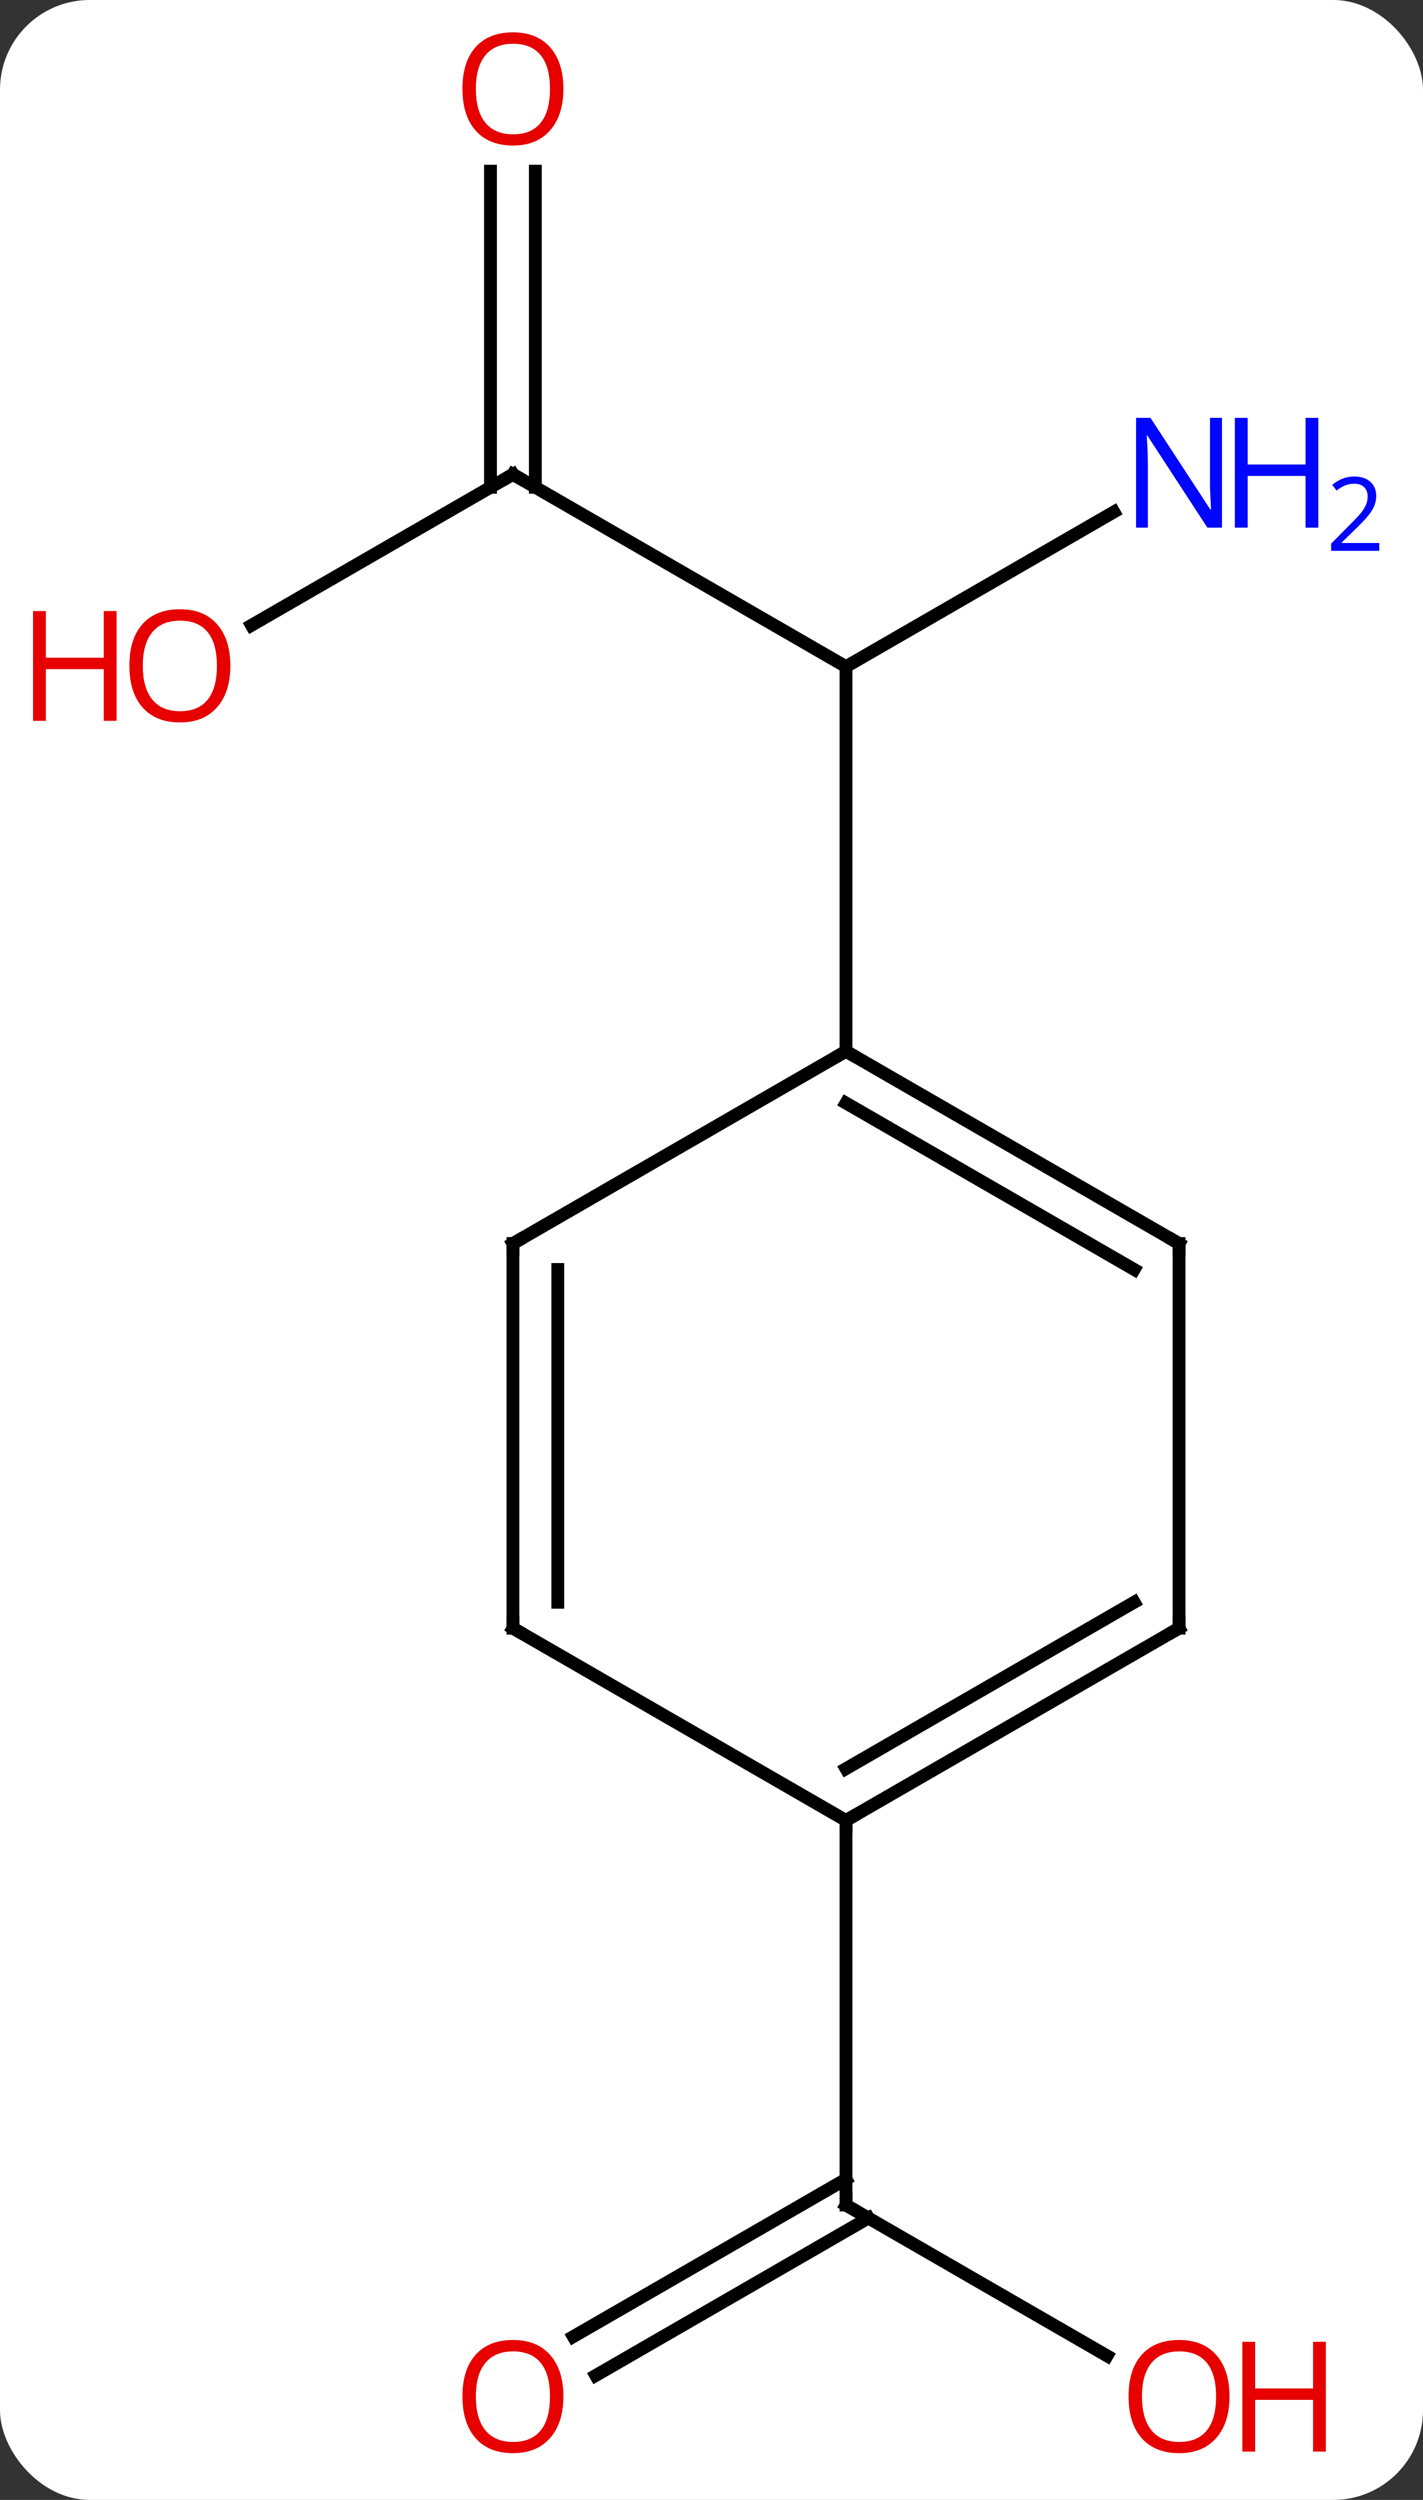 <svg width="111" viewBox="0 0 111 195" style="fill-opacity:1; color-rendering:auto; color-interpolation:auto; text-rendering:auto; stroke:black; stroke-linecap:square; stroke-miterlimit:10; shape-rendering:auto; stroke-opacity:1; fill:black; stroke-dasharray:none; font-weight:normal; stroke-width:1; font-family:'Open Sans'; font-style:normal; stroke-linejoin:miter; font-size:12; stroke-dashoffset:0; image-rendering:auto;" height="195" class="cas-substance-image" xmlns:xlink="http://www.w3.org/1999/xlink" xmlns="http://www.w3.org/2000/svg"><rect x="0" y="0" width="111" height="195" fill="#333333" stroke="none"/><svg class="cas-substance-single-component"><rect y="0" x="0" width="111" stroke="none" ry="7" rx="7" height="195" fill="white" class="cas-substance-group"/><svg y="0" x="0" width="111" viewBox="0 0 111 195" style="fill:black;" height="195" class="cas-substance-single-component-image"><svg><g><g transform="translate(53,97)" style="text-rendering:geometricPrecision; color-rendering:optimizeQuality; color-interpolation:linearRGB; stroke-linecap:butt; image-rendering:optimizeQuality;"><line y2="-60" y1="-45" x2="-12.99" x1="12.99" style="fill:none;"/><line y2="-57.065" y1="-45" x2="33.886" x1="12.99" style="fill:none;"/><line y2="-15" y1="-45" x2="12.99" x1="12.99" style="fill:none;"/><line y2="-48.226" y1="-60" x2="-33.383" x1="-12.99" style="fill:none;"/><line y2="-83.648" y1="-58.99" x2="-11.24" x1="-11.24" style="fill:none;"/><line y2="-83.648" y1="-58.99" x2="-14.74" x1="-14.74" style="fill:none;"/><line y2="86.759" y1="75" x2="33.356" x1="12.99" style="fill:none;"/><line y2="85.258" y1="72.979" x2="-8.277" x1="12.99" style="fill:none;"/><line y2="88.29" y1="76.01" x2="-6.527" x1="14.74" style="fill:none;"/><line y2="45" y1="75" x2="12.99" x1="12.99" style="fill:none;"/><line y2="0" y1="-15" x2="38.97" x1="12.99" style="fill:none;"/><line y2="2.021" y1="-10.959" x2="35.47" x1="12.99" style="fill:none;"/><line y2="0" y1="-15" x2="-12.99" x1="12.99" style="fill:none;"/><line y2="30" y1="0" x2="38.97" x1="38.97" style="fill:none;"/><line y2="30" y1="0" x2="-12.99" x1="-12.99" style="fill:none;"/><line y2="27.979" y1="2.021" x2="-9.49" x1="-9.49" style="fill:none;"/><line y2="45" y1="30" x2="12.99" x1="38.97" style="fill:none;"/><line y2="40.959" y1="27.979" x2="12.99" x1="35.47" style="fill:none;"/><line y2="45" y1="30" x2="12.99" x1="-12.99" style="fill:none;"/><path style="fill:none; stroke-miterlimit:5;" d="M-12.557 -59.75 L-12.99 -60 L-13.423 -59.75"/></g><g transform="translate(53,97)" style="stroke-linecap:butt; fill:rgb(0,5,255); text-rendering:geometricPrecision; color-rendering:optimizeQuality; image-rendering:optimizeQuality; font-family:'Open Sans'; stroke:rgb(0,5,255); color-interpolation:linearRGB; stroke-miterlimit:5;"><path style="stroke:none;" d="M42.322 -55.844 L41.181 -55.844 L36.493 -63.031 L36.447 -63.031 Q36.54 -61.766 36.54 -60.719 L36.54 -55.844 L35.618 -55.844 L35.618 -64.406 L36.743 -64.406 L41.415 -57.25 L41.462 -57.25 Q41.462 -57.406 41.415 -58.266 Q41.368 -59.125 41.384 -59.5 L41.384 -64.406 L42.322 -64.406 L42.322 -55.844 Z"/><path style="stroke:none;" d="M49.837 -55.844 L48.837 -55.844 L48.837 -59.875 L44.322 -59.875 L44.322 -55.844 L43.322 -55.844 L43.322 -64.406 L44.322 -64.406 L44.322 -60.766 L48.837 -60.766 L48.837 -64.406 L49.837 -64.406 L49.837 -55.844 Z"/><path style="stroke:none;" d="M54.587 -54.034 L50.837 -54.034 L50.837 -54.597 L52.337 -56.112 Q53.025 -56.8 53.243 -57.097 Q53.462 -57.394 53.572 -57.675 Q53.681 -57.956 53.681 -58.284 Q53.681 -58.737 53.407 -59.003 Q53.134 -59.269 52.634 -59.269 Q52.29 -59.269 51.97 -59.152 Q51.65 -59.034 51.259 -58.737 L50.915 -59.175 Q51.697 -59.831 52.634 -59.831 Q53.431 -59.831 53.892 -59.417 Q54.353 -59.003 54.353 -58.316 Q54.353 -57.769 54.048 -57.237 Q53.743 -56.706 52.9 -55.894 L51.65 -54.675 L51.65 -54.644 L54.587 -54.644 L54.587 -54.034 Z"/><path style="fill:rgb(230,0,0); stroke:none;" d="M-35.032 -45.07 Q-35.032 -43.008 -36.072 -41.828 Q-37.111 -40.648 -38.954 -40.648 Q-40.845 -40.648 -41.876 -41.812 Q-42.907 -42.977 -42.907 -45.086 Q-42.907 -47.18 -41.876 -48.328 Q-40.845 -49.477 -38.954 -49.477 Q-37.095 -49.477 -36.064 -48.305 Q-35.032 -47.133 -35.032 -45.07 ZM-41.861 -45.07 Q-41.861 -43.336 -41.118 -42.43 Q-40.376 -41.523 -38.954 -41.523 Q-37.532 -41.523 -36.806 -42.422 Q-36.079 -43.32 -36.079 -45.07 Q-36.079 -46.805 -36.806 -47.695 Q-37.532 -48.586 -38.954 -48.586 Q-40.376 -48.586 -41.118 -47.688 Q-41.861 -46.789 -41.861 -45.07 Z"/><path style="fill:rgb(230,0,0); stroke:none;" d="M-43.907 -40.773 L-44.907 -40.773 L-44.907 -44.805 L-49.423 -44.805 L-49.423 -40.773 L-50.423 -40.773 L-50.423 -49.336 L-49.423 -49.336 L-49.423 -45.695 L-44.907 -45.695 L-44.907 -49.336 L-43.907 -49.336 L-43.907 -40.773 Z"/><path style="fill:rgb(230,0,0); stroke:none;" d="M-9.053 -90.07 Q-9.053 -88.008 -10.092 -86.828 Q-11.131 -85.648 -12.974 -85.648 Q-14.865 -85.648 -15.896 -86.812 Q-16.927 -87.977 -16.927 -90.086 Q-16.927 -92.18 -15.896 -93.328 Q-14.865 -94.477 -12.974 -94.477 Q-11.115 -94.477 -10.084 -93.305 Q-9.053 -92.133 -9.053 -90.07 ZM-15.881 -90.07 Q-15.881 -88.336 -15.138 -87.43 Q-14.396 -86.523 -12.974 -86.523 Q-11.553 -86.523 -10.826 -87.422 Q-10.099 -88.32 -10.099 -90.07 Q-10.099 -91.805 -10.826 -92.695 Q-11.553 -93.586 -12.974 -93.586 Q-14.396 -93.586 -15.138 -92.688 Q-15.881 -91.789 -15.881 -90.07 Z"/><path style="fill:none; stroke:black;" d="M13.423 75.25 L12.99 75 L12.99 74.5"/><path style="fill:rgb(230,0,0); stroke:none;" d="M42.907 89.93 Q42.907 91.992 41.868 93.172 Q40.829 94.352 38.986 94.352 Q37.095 94.352 36.064 93.188 Q35.032 92.023 35.032 89.914 Q35.032 87.82 36.064 86.672 Q37.095 85.523 38.986 85.523 Q40.845 85.523 41.876 86.695 Q42.907 87.867 42.907 89.93 ZM36.079 89.93 Q36.079 91.664 36.822 92.57 Q37.564 93.477 38.986 93.477 Q40.407 93.477 41.134 92.578 Q41.861 91.68 41.861 89.93 Q41.861 88.195 41.134 87.305 Q40.407 86.414 38.986 86.414 Q37.564 86.414 36.822 87.312 Q36.079 88.211 36.079 89.93 Z"/><path style="fill:rgb(230,0,0); stroke:none;" d="M50.423 94.227 L49.423 94.227 L49.423 90.195 L44.907 90.195 L44.907 94.227 L43.907 94.227 L43.907 85.664 L44.907 85.664 L44.907 89.305 L49.423 89.305 L49.423 85.664 L50.423 85.664 L50.423 94.227 Z"/><path style="fill:rgb(230,0,0); stroke:none;" d="M-9.053 89.93 Q-9.053 91.992 -10.092 93.172 Q-11.131 94.352 -12.974 94.352 Q-14.865 94.352 -15.896 93.188 Q-16.927 92.023 -16.927 89.914 Q-16.927 87.82 -15.896 86.672 Q-14.865 85.523 -12.974 85.523 Q-11.115 85.523 -10.084 86.695 Q-9.053 87.867 -9.053 89.93 ZM-15.881 89.93 Q-15.881 91.664 -15.138 92.57 Q-14.396 93.477 -12.974 93.477 Q-11.553 93.477 -10.826 92.578 Q-10.099 91.68 -10.099 89.93 Q-10.099 88.195 -10.826 87.305 Q-11.553 86.414 -12.974 86.414 Q-14.396 86.414 -15.138 87.312 Q-15.881 88.211 -15.881 89.93 Z"/><path style="fill:none; stroke:black;" d="M13.423 -14.75 L12.99 -15 L12.557 -14.75"/><path style="fill:none; stroke:black;" d="M38.537 -0.25 L38.97 0 L38.97 0.5"/><path style="fill:none; stroke:black;" d="M-12.557 -0.25 L-12.99 0 L-12.99 0.5"/><path style="fill:none; stroke:black;" d="M38.97 29.5 L38.97 30 L38.537 30.25"/><path style="fill:none; stroke:black;" d="M-12.99 29.5 L-12.99 30 L-12.557 30.25"/><path style="fill:none; stroke:black;" d="M13.423 44.75 L12.99 45 L12.99 45.5"/></g></g></svg></svg></svg></svg>